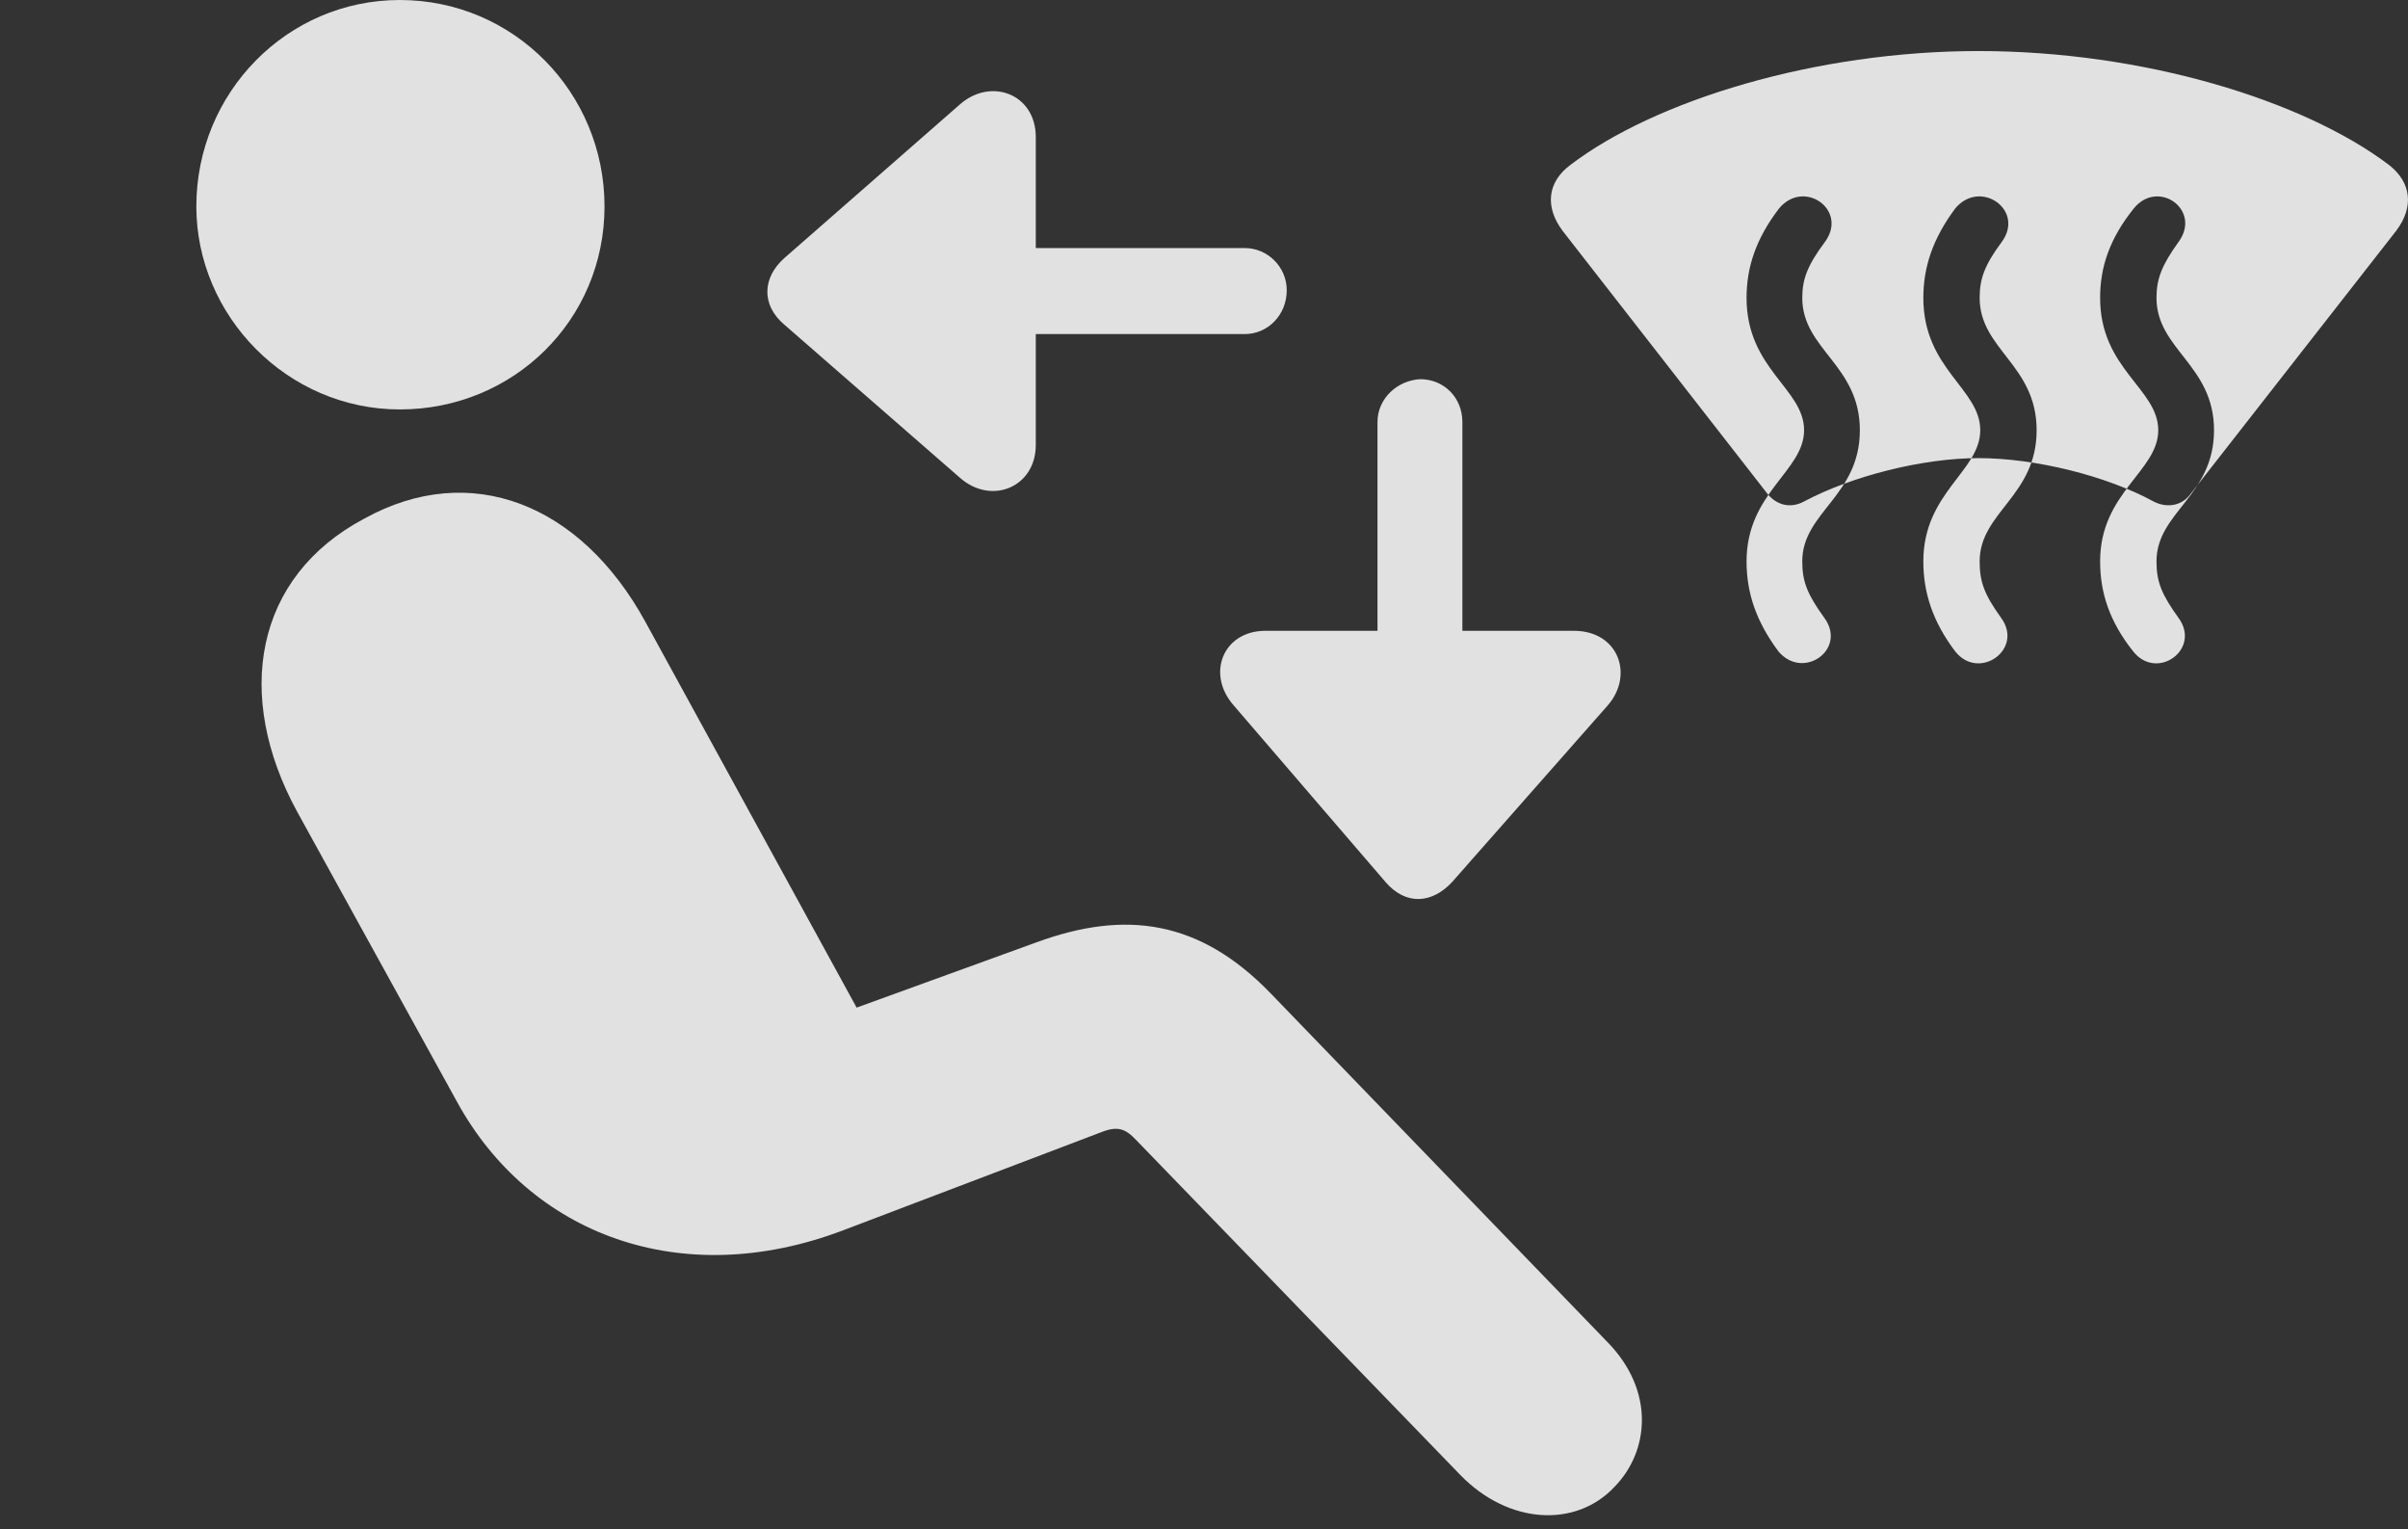 <?xml version="1.0" encoding="UTF-8"?>
<!--Generator: Apple Native CoreSVG 341-->
<!DOCTYPE svg
PUBLIC "-//W3C//DTD SVG 1.1//EN"
       "http://www.w3.org/Graphics/SVG/1.1/DTD/svg11.dtd">
<svg version="1.1" xmlns="http://www.w3.org/2000/svg" xmlns:xlink="http://www.w3.org/1999/xlink" viewBox="0 0 39.638 25.166">
 <rect x="0" y="0" width="39.638" height="25.166" fill="#333333" stroke="none"/>
 <g>
  <rect height="25.166" opacity="0" width="39.638" x="0" y="0"/>
  <path d="M6.581 6.738C4.726 6.738 3.232 5.195 3.232 3.398C3.232 1.523 4.726 0 6.581 0C8.456 0 9.951 1.523 9.951 3.398C9.951 5.264 8.456 6.738 6.581 6.738ZM26.572 24.473C25.937 25.146 24.833 25.088 24.042 24.277L18.701 18.76C18.525 18.574 18.398 18.525 18.125 18.633L13.886 20.244C11.22 21.26 8.72 20.322 7.519 18.125L4.892 13.359C3.847 11.445 4.189 9.492 5.996 8.535C7.744 7.568 9.56 8.291 10.624 10.234L14.101 16.582L17.06 15.508C18.525 14.971 19.746 15.137 20.917 16.348L26.464 22.09C27.236 22.881 27.158 23.877 26.572 24.473Z" fill="white" fill-opacity="0.85"/>
  <path d="M25.722 3.799L29.101 8.135C29.257 8.32 29.482 8.369 29.697 8.252C30.488 7.832 31.65 7.539 32.568 7.539C33.505 7.539 34.677 7.832 35.449 8.252C35.673 8.369 35.917 8.32 36.054 8.135L39.443 3.799C39.746 3.398 39.687 2.998 39.326 2.715C37.919 1.65 35.283 0.84 32.568 0.84C29.892 0.84 27.246 1.65 25.849 2.715C25.468 2.998 25.429 3.408 25.722 3.799ZM29.277 10.723C28.906 10.225 28.75 9.756 28.75 9.238C28.75 8.105 29.697 7.754 29.697 7.08C29.697 6.396 28.75 6.074 28.75 4.902C28.75 4.395 28.906 3.926 29.287 3.428C29.697 2.939 30.429 3.457 30.038 3.984C29.755 4.365 29.667 4.59 29.667 4.902C29.667 5.752 30.615 6.006 30.615 7.08C30.615 8.164 29.667 8.428 29.667 9.238C29.667 9.58 29.755 9.785 30.029 10.166C30.41 10.684 29.687 11.201 29.277 10.723ZM32.187 10.723C31.816 10.234 31.66 9.756 31.66 9.238C31.66 8.105 32.597 7.754 32.597 7.08C32.597 6.396 31.66 6.074 31.66 4.902C31.66 4.395 31.816 3.926 32.187 3.428C32.597 2.939 33.339 3.457 32.949 3.984C32.666 4.365 32.587 4.59 32.587 4.902C32.587 5.752 33.525 6.006 33.525 7.08C33.525 8.164 32.587 8.428 32.587 9.238C32.587 9.58 32.666 9.785 32.939 10.166C33.32 10.684 32.578 11.211 32.187 10.723ZM35.117 10.723C34.726 10.234 34.57 9.756 34.57 9.238C34.57 8.105 35.527 7.754 35.527 7.08C35.527 6.396 34.57 6.074 34.57 4.902C34.57 4.395 34.726 3.926 35.126 3.428C35.527 2.939 36.249 3.457 35.859 3.984C35.585 4.365 35.498 4.59 35.498 4.902C35.498 5.752 36.445 6.006 36.445 7.08C36.445 8.164 35.498 8.428 35.498 9.238C35.498 9.58 35.585 9.785 35.859 10.166C36.24 10.684 35.507 11.211 35.117 10.723ZM20.488 5.498C20.869 5.498 21.181 5.186 21.181 4.775C21.181 4.395 20.869 4.082 20.488 4.082L14.931 4.082C14.54 4.082 14.228 4.395 14.228 4.775C14.238 5.186 14.55 5.498 14.931 5.498ZM17.05 2.256C17.05 1.543 16.308 1.27 15.8 1.719L12.91 4.248C12.548 4.57 12.529 5.02 12.91 5.342L15.8 7.861C16.318 8.32 17.05 8.018 17.05 7.324ZM24.072 6.943C24.072 6.543 23.769 6.24 23.378 6.24C22.997 6.26 22.675 6.562 22.675 6.943L22.675 12.607C22.675 12.998 22.997 13.301 23.378 13.32C23.769 13.32 24.072 13.018 24.072 12.607ZM20.829 10.381C20.136 10.381 19.853 11.084 20.302 11.602L22.812 14.521C23.144 14.902 23.574 14.873 23.906 14.512L26.454 11.621C26.904 11.123 26.65 10.381 25.908 10.381Z" fill="white" fill-opacity="0.85"/>
 </g>
</svg>
